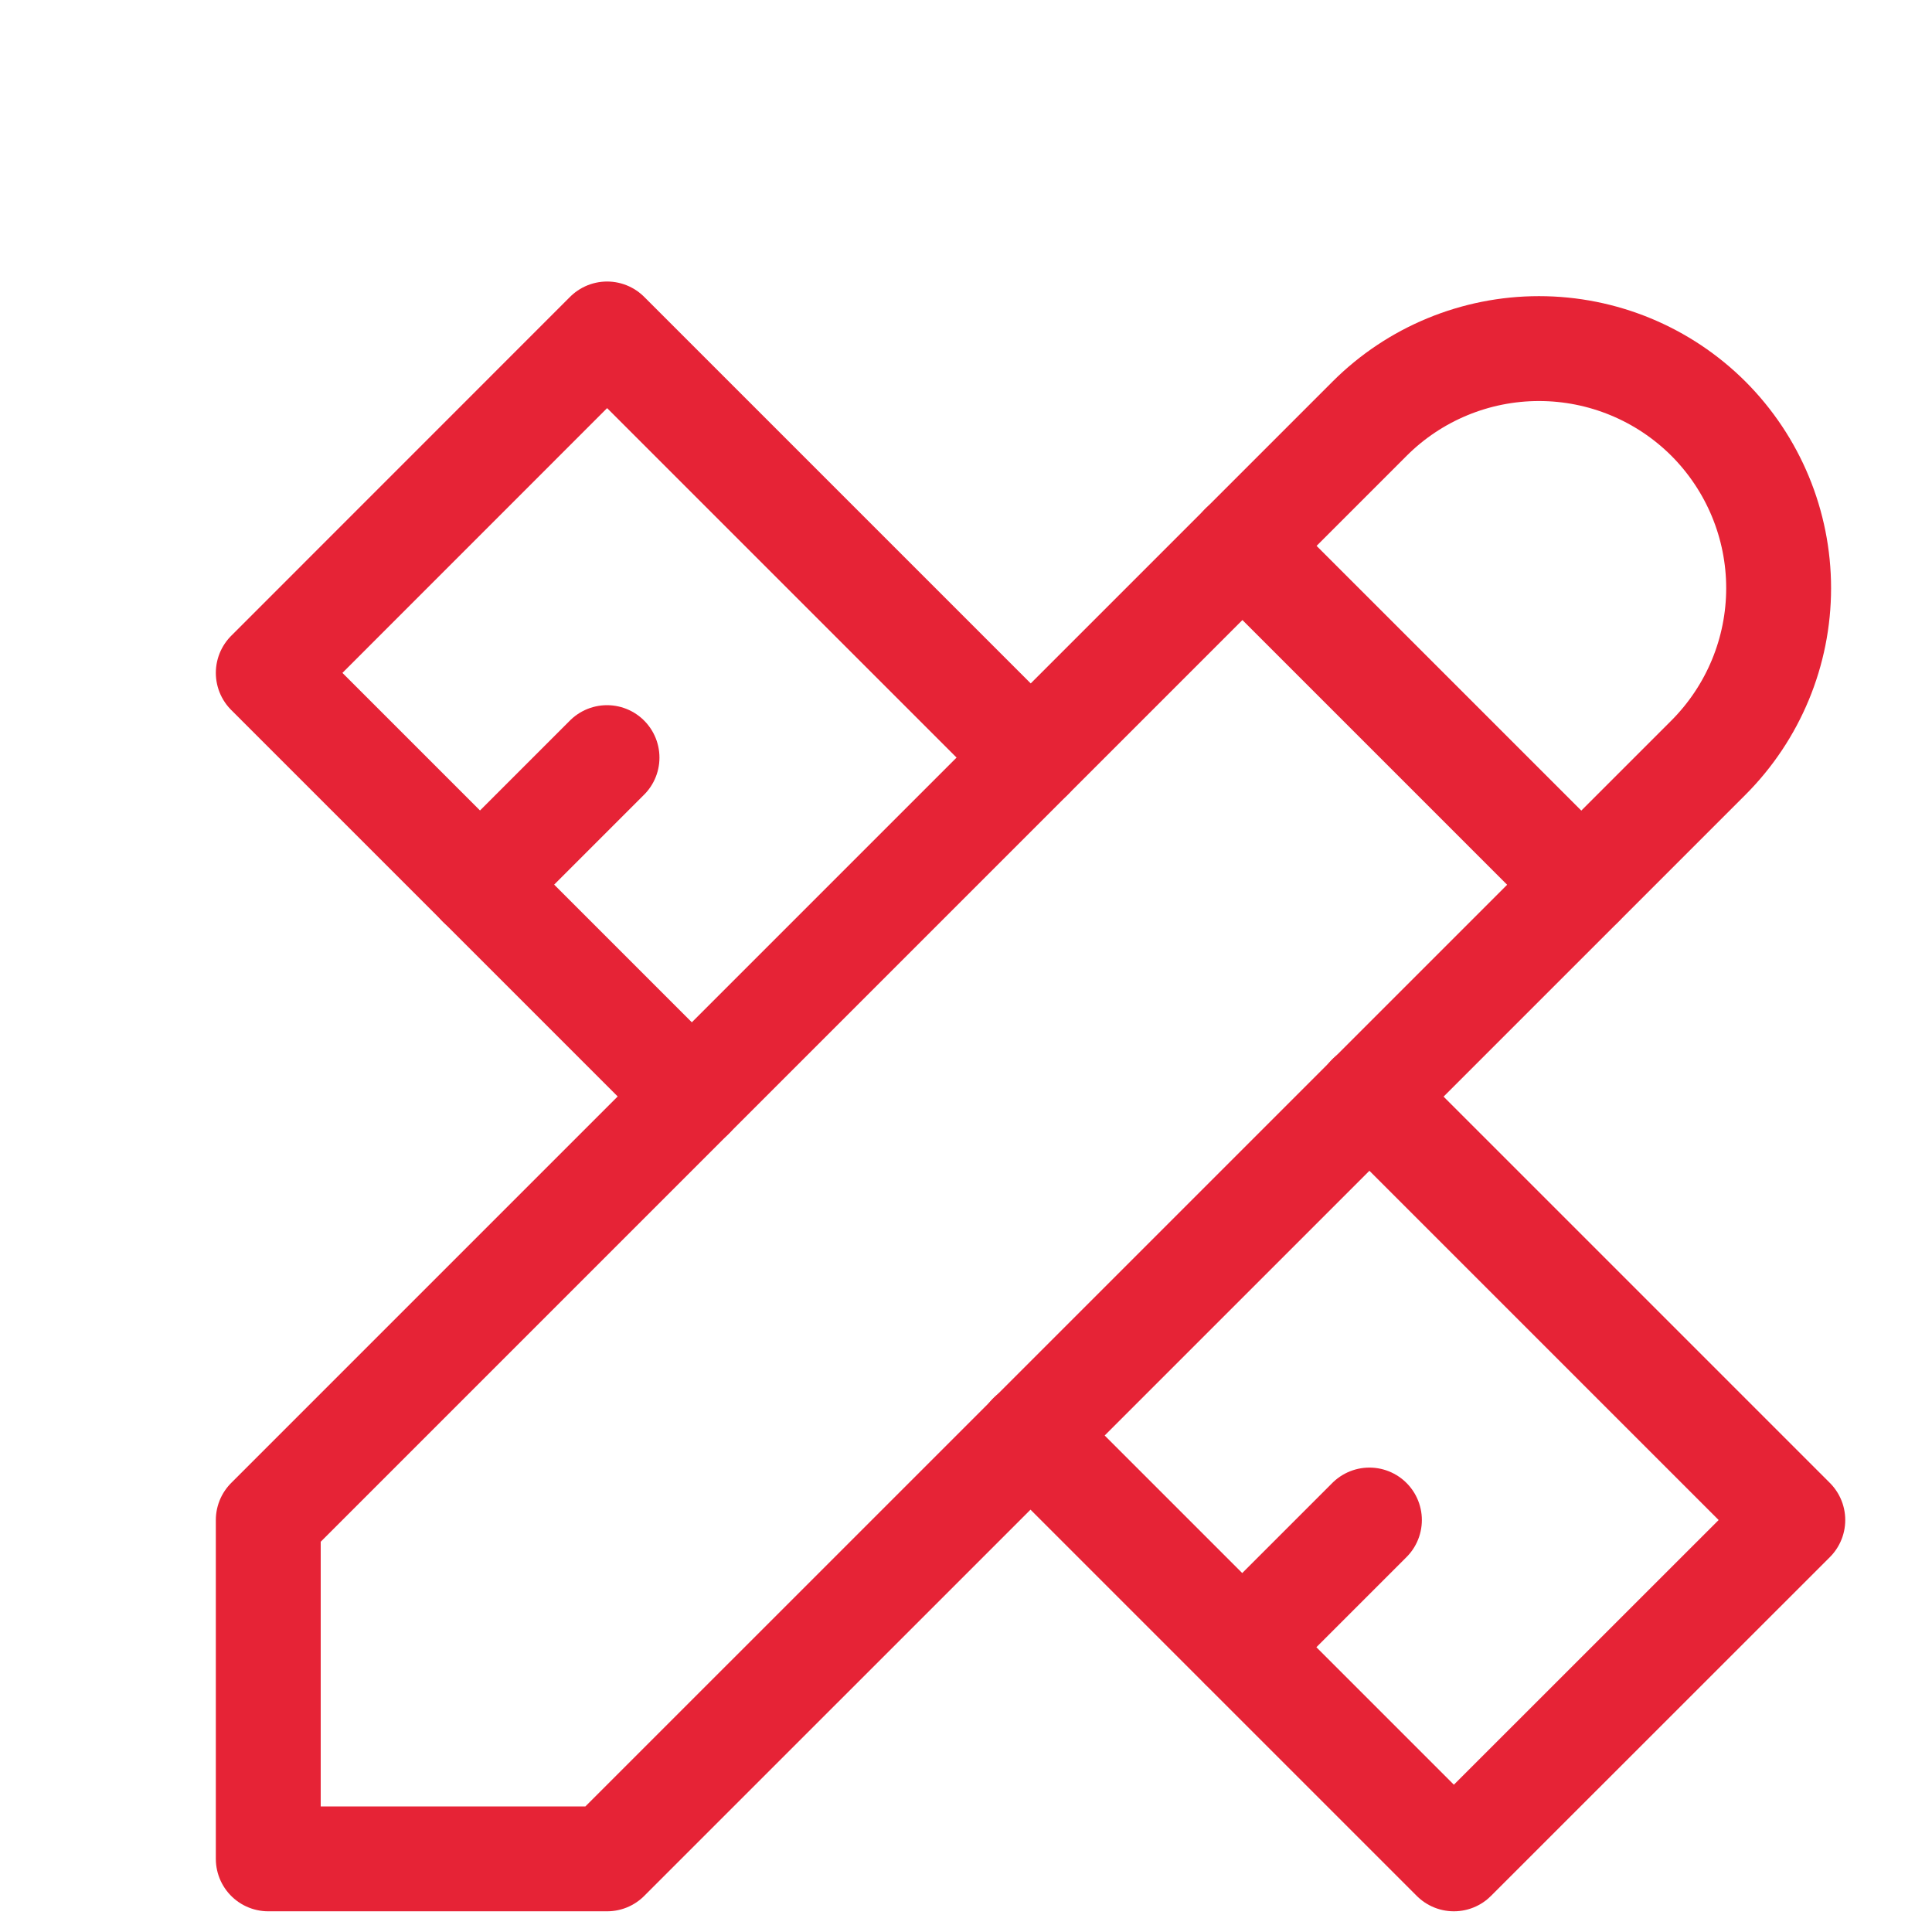 <svg width="21" height="21" viewBox="0 0 21 21" fill="none" xmlns="http://www.w3.org/2000/svg">
<g clip-path="url(#clip0)">
<path d="M2.916 20.205H6.599L18.57 8.235C19.058 7.746 19.333 7.084 19.333 6.393C19.333 5.702 19.058 5.04 18.57 4.551C18.081 4.063 17.419 3.789 16.728 3.789C16.038 3.789 15.375 4.063 14.887 4.551L2.916 16.522V20.205Z" stroke="#E62336" stroke-width="1.14" stroke-linecap="round" stroke-linejoin="round"/>
<path d="M13.504 5.933L17.187 9.616" stroke="#E62336" stroke-width="1.14" stroke-linecap="round" stroke-linejoin="round"/>
<path d="M11.203 8.234L6.599 3.63L2.916 7.314L7.52 11.918" stroke="#E62336" stroke-width="1.14" stroke-linecap="round" stroke-linejoin="round"/>
<path d="M6.598 8.235L5.217 9.616" stroke="#E62336" stroke-width="1.14" stroke-linecap="round" stroke-linejoin="round"/>
<path d="M14.883 11.918L19.487 16.522L15.803 20.205L11.199 15.601" stroke="#E62336" stroke-width="1.14" stroke-linecap="round" stroke-linejoin="round"/>
<path d="M14.885 16.522L13.504 17.903" stroke="#E62336" stroke-width="1.14" stroke-linecap="round" stroke-linejoin="round"/>
</g>
<defs>
<clipPath id="clip0">
<rect width="20" height="20" fill="white" transform="translate(0.465 0.825)"/>
</clipPath>
</defs>
</svg>
